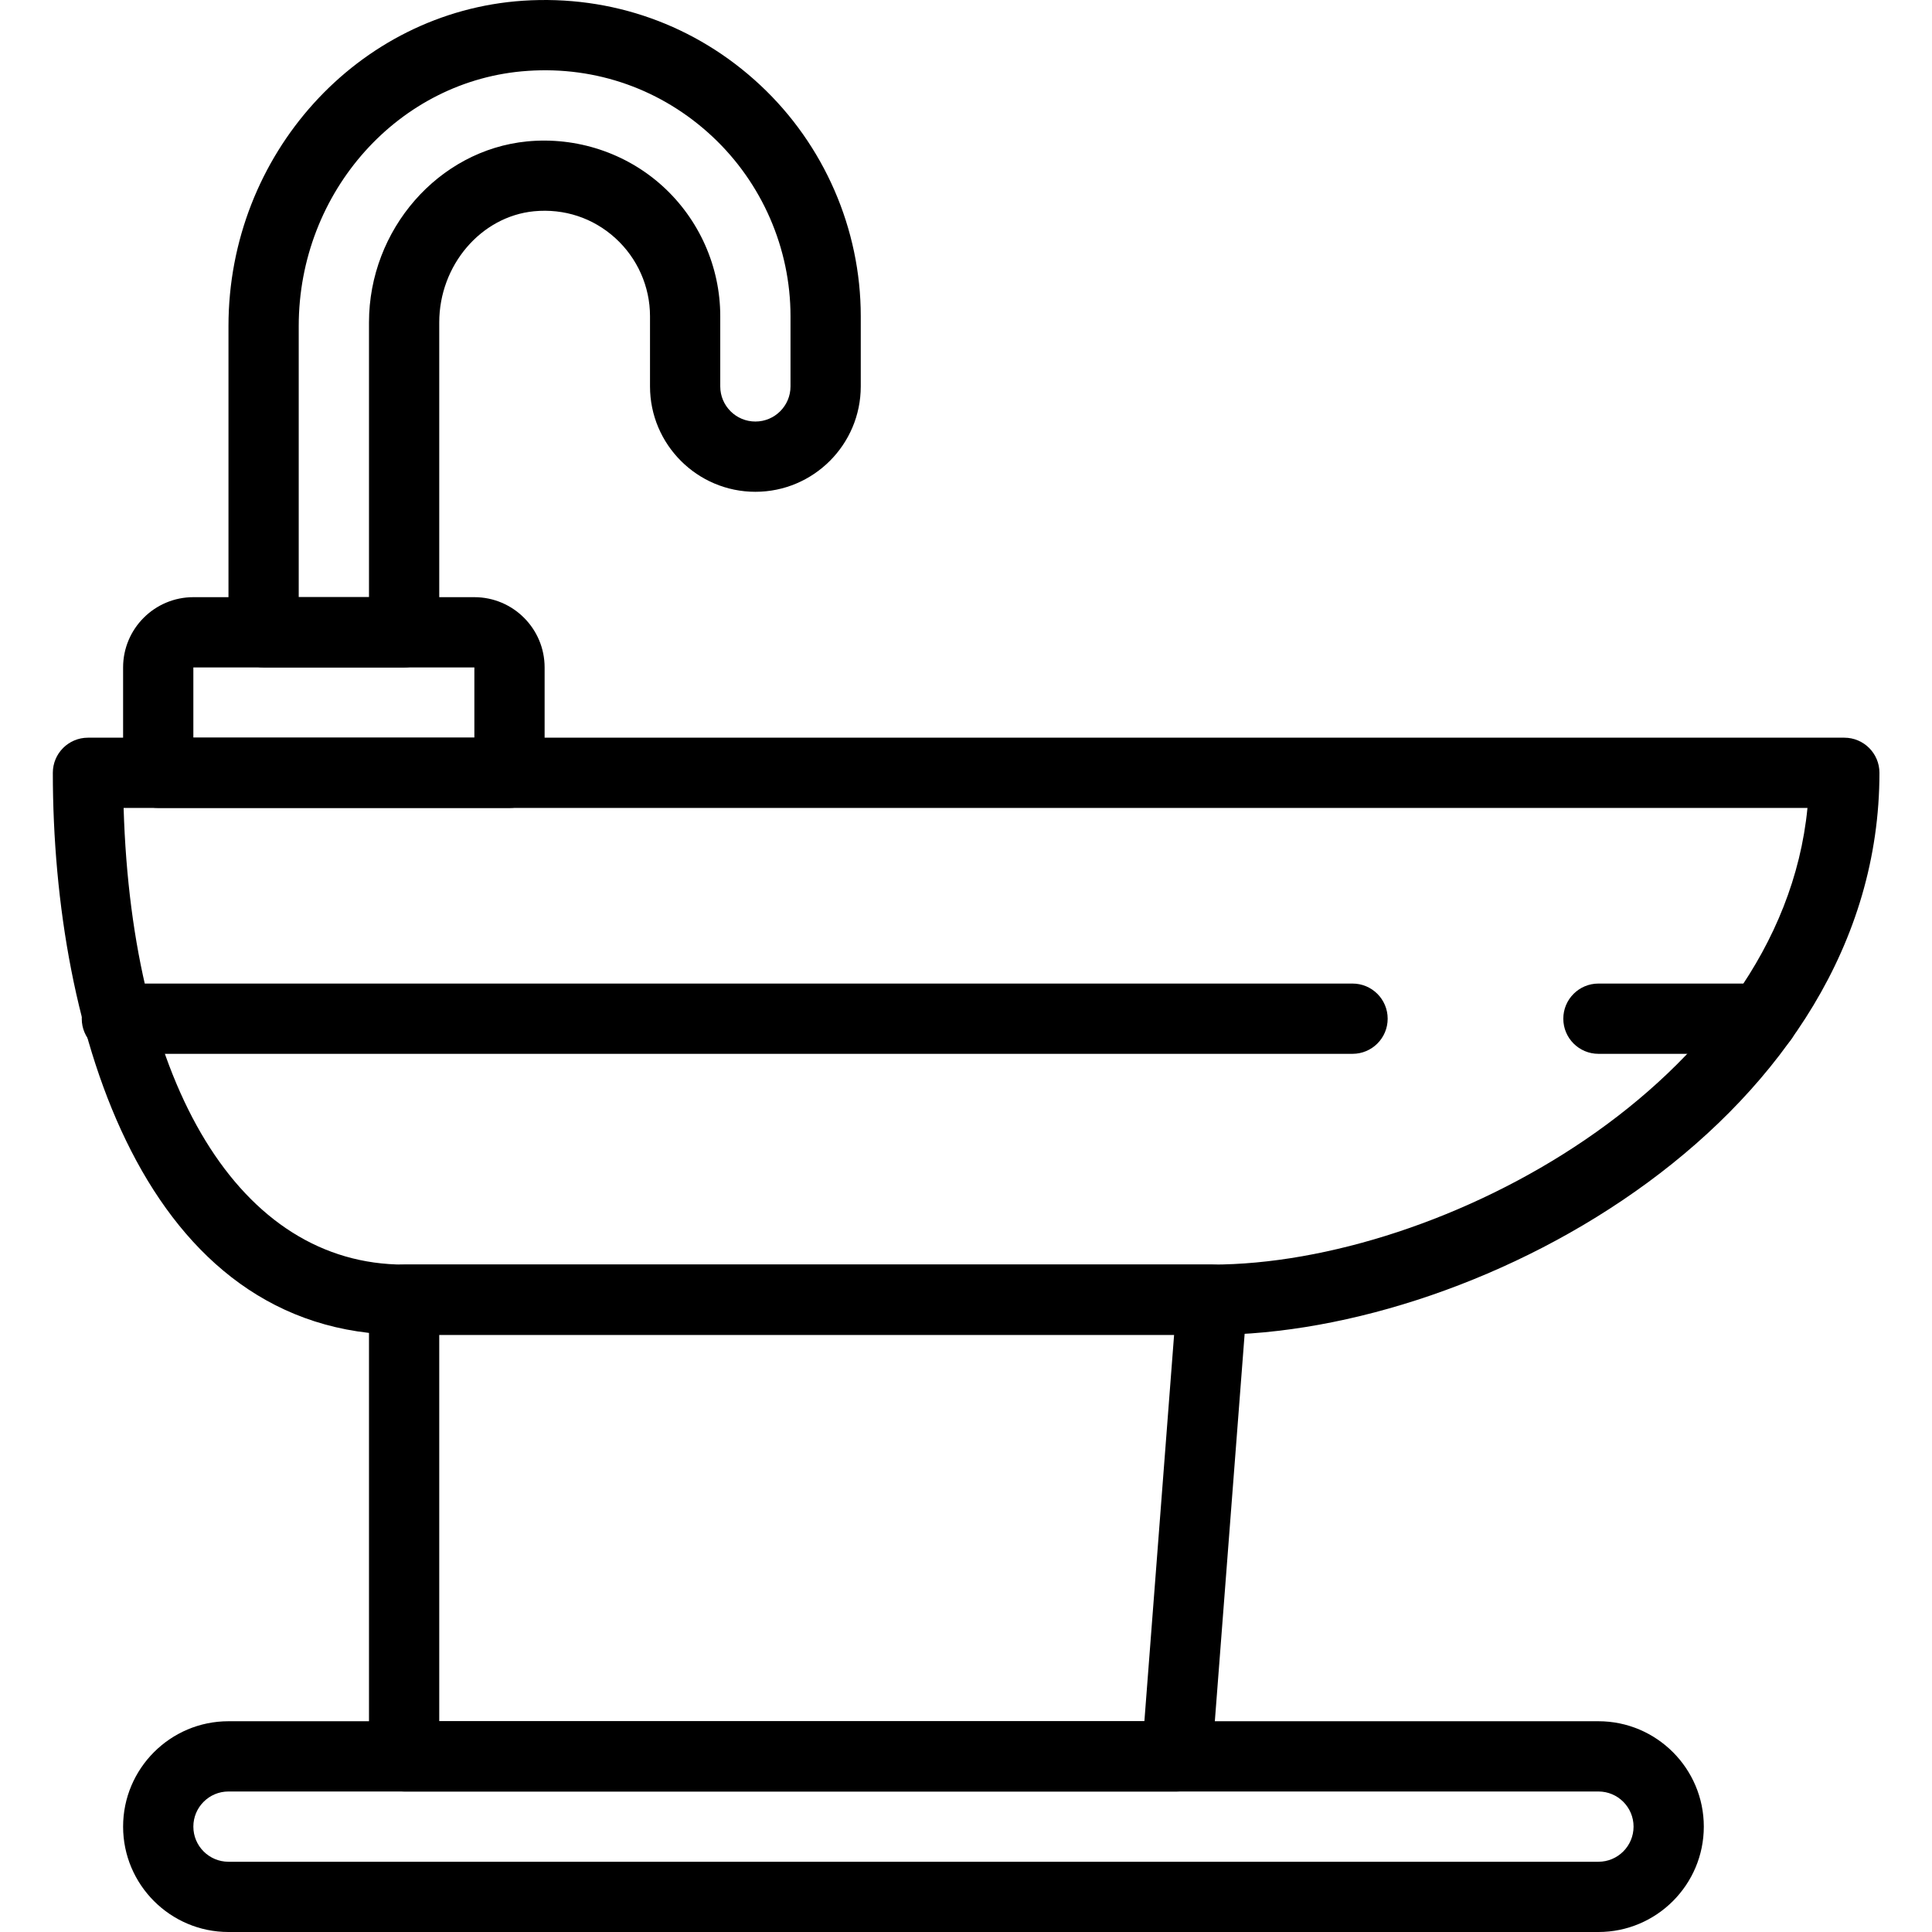 <?xml version="1.0" encoding="UTF-8"?> <svg xmlns="http://www.w3.org/2000/svg" height="512pt" viewBox="-14 0 512 512.003" width="512pt"><path d="m409.602 512.004h-363.055c-15.398 0-27.926-12.531-27.926-27.93 0-15.395 12.527-27.926 27.926-27.926h363.055c15.398 0 27.926 12.531 27.926 27.926 0 15.398-12.527 27.93-27.926 27.93zm-363.055-37.238c-5.137 0-9.309 4.172-9.309 9.309 0 5.141 4.172 9.312 9.309 9.312h363.055c5.141 0 9.309-4.172 9.309-9.312 0-5.137-4.168-9.309-9.309-9.309zm0 0"></path><path d="m297.895 474.766h-204.801c-5.141 0-9.309-4.16-9.309-9.309v-121.016c0-5.148 4.168-9.312 9.309-9.312h214.109c2.598 0 5.062 1.082 6.832 2.98 1.758 1.91 2.652 4.461 2.449 7.047l-9.312 121.02c-.371 4.848-4.422 8.59-9.277 8.59zm-195.492-18.617h186.871l7.875-102.398h-194.746zm0 0"></path><path d="m307.203 353.75h-214.109c-68.711 0-93.094-80.234-93.094-148.945 0-5.148 4.172-9.309 9.312-9.309h465.453c5.137 0 9.309 4.16 9.309 9.309 0 90.91-104.754 148.945-176.871 148.945zm-288.445-139.637c2.207 73.848 30.891 121.016 74.336 121.016h214.109c60.469 0 150.656-47.895 157.797-121.016zm0 0"></path><path d="m121.02 214.113h-93.09c-5.141 0-9.309-4.16-9.309-9.309v-27.93c0-10.266 8.348-18.617 18.617-18.617h74.473c10.27 0 18.617 8.352 18.617 18.617v27.93c0 5.148-4.168 9.309-9.309 9.309zm-83.781-18.617h74.473v-18.621h-74.473zm0 0"></path><path d="m93.094 176.875h-37.238c-5.137 0-9.309-4.16-9.309-9.309v-81.156c0-45.418 34.285-83.289 78.059-86.219 23.43-1.547 45.781 6.395 62.91 22.406 16.906 15.805 26.594 38.102 26.594 61.188v18.617c0 15.398-12.527 27.93-27.926 27.93-15.398 0-27.926-12.531-27.926-27.93v-18.617c0-7.848-3.352-15.379-9.191-20.684-5.91-5.363-13.543-7.875-21.559-7.113-14.074 1.387-25.105 14.328-25.105 29.465v82.113c0 5.148-4.172 9.309-9.309 9.309zm-27.93-18.617h18.621v-72.805c0-24.613 18.41-45.68 41.918-47.98 13.07-1.258 26.168 3.035 35.875 11.84 9.719 8.816 15.297 21.383 15.297 34.473v18.617c0 5.141 4.168 9.309 9.309 9.309 5.137 0 9.309-4.168 9.309-9.309v-18.617c0-17.949-7.539-35.289-20.695-47.59-13.32-12.453-30.727-18.664-48.945-17.414-34.035 2.27-60.688 31.977-60.688 67.629zm60.062-148.777h.094zm0 0"></path><path d="m344.438 279.277h-327.465c-5.141 0-9.309-4.164-9.309-9.309 0-5.148 4.168-9.312 9.309-9.312h327.465c5.141 0 9.309 4.164 9.309 9.312 0 5.145-4.168 9.309-9.309 9.309zm0 0"></path><path d="m453.168 279.277h-43.566c-5.137 0-9.309-4.164-9.309-9.309 0-5.148 4.172-9.312 9.309-9.312h43.566c5.141 0 9.309 4.164 9.309 9.312 0 5.145-4.168 9.309-9.309 9.309zm0 0"></path></svg> 